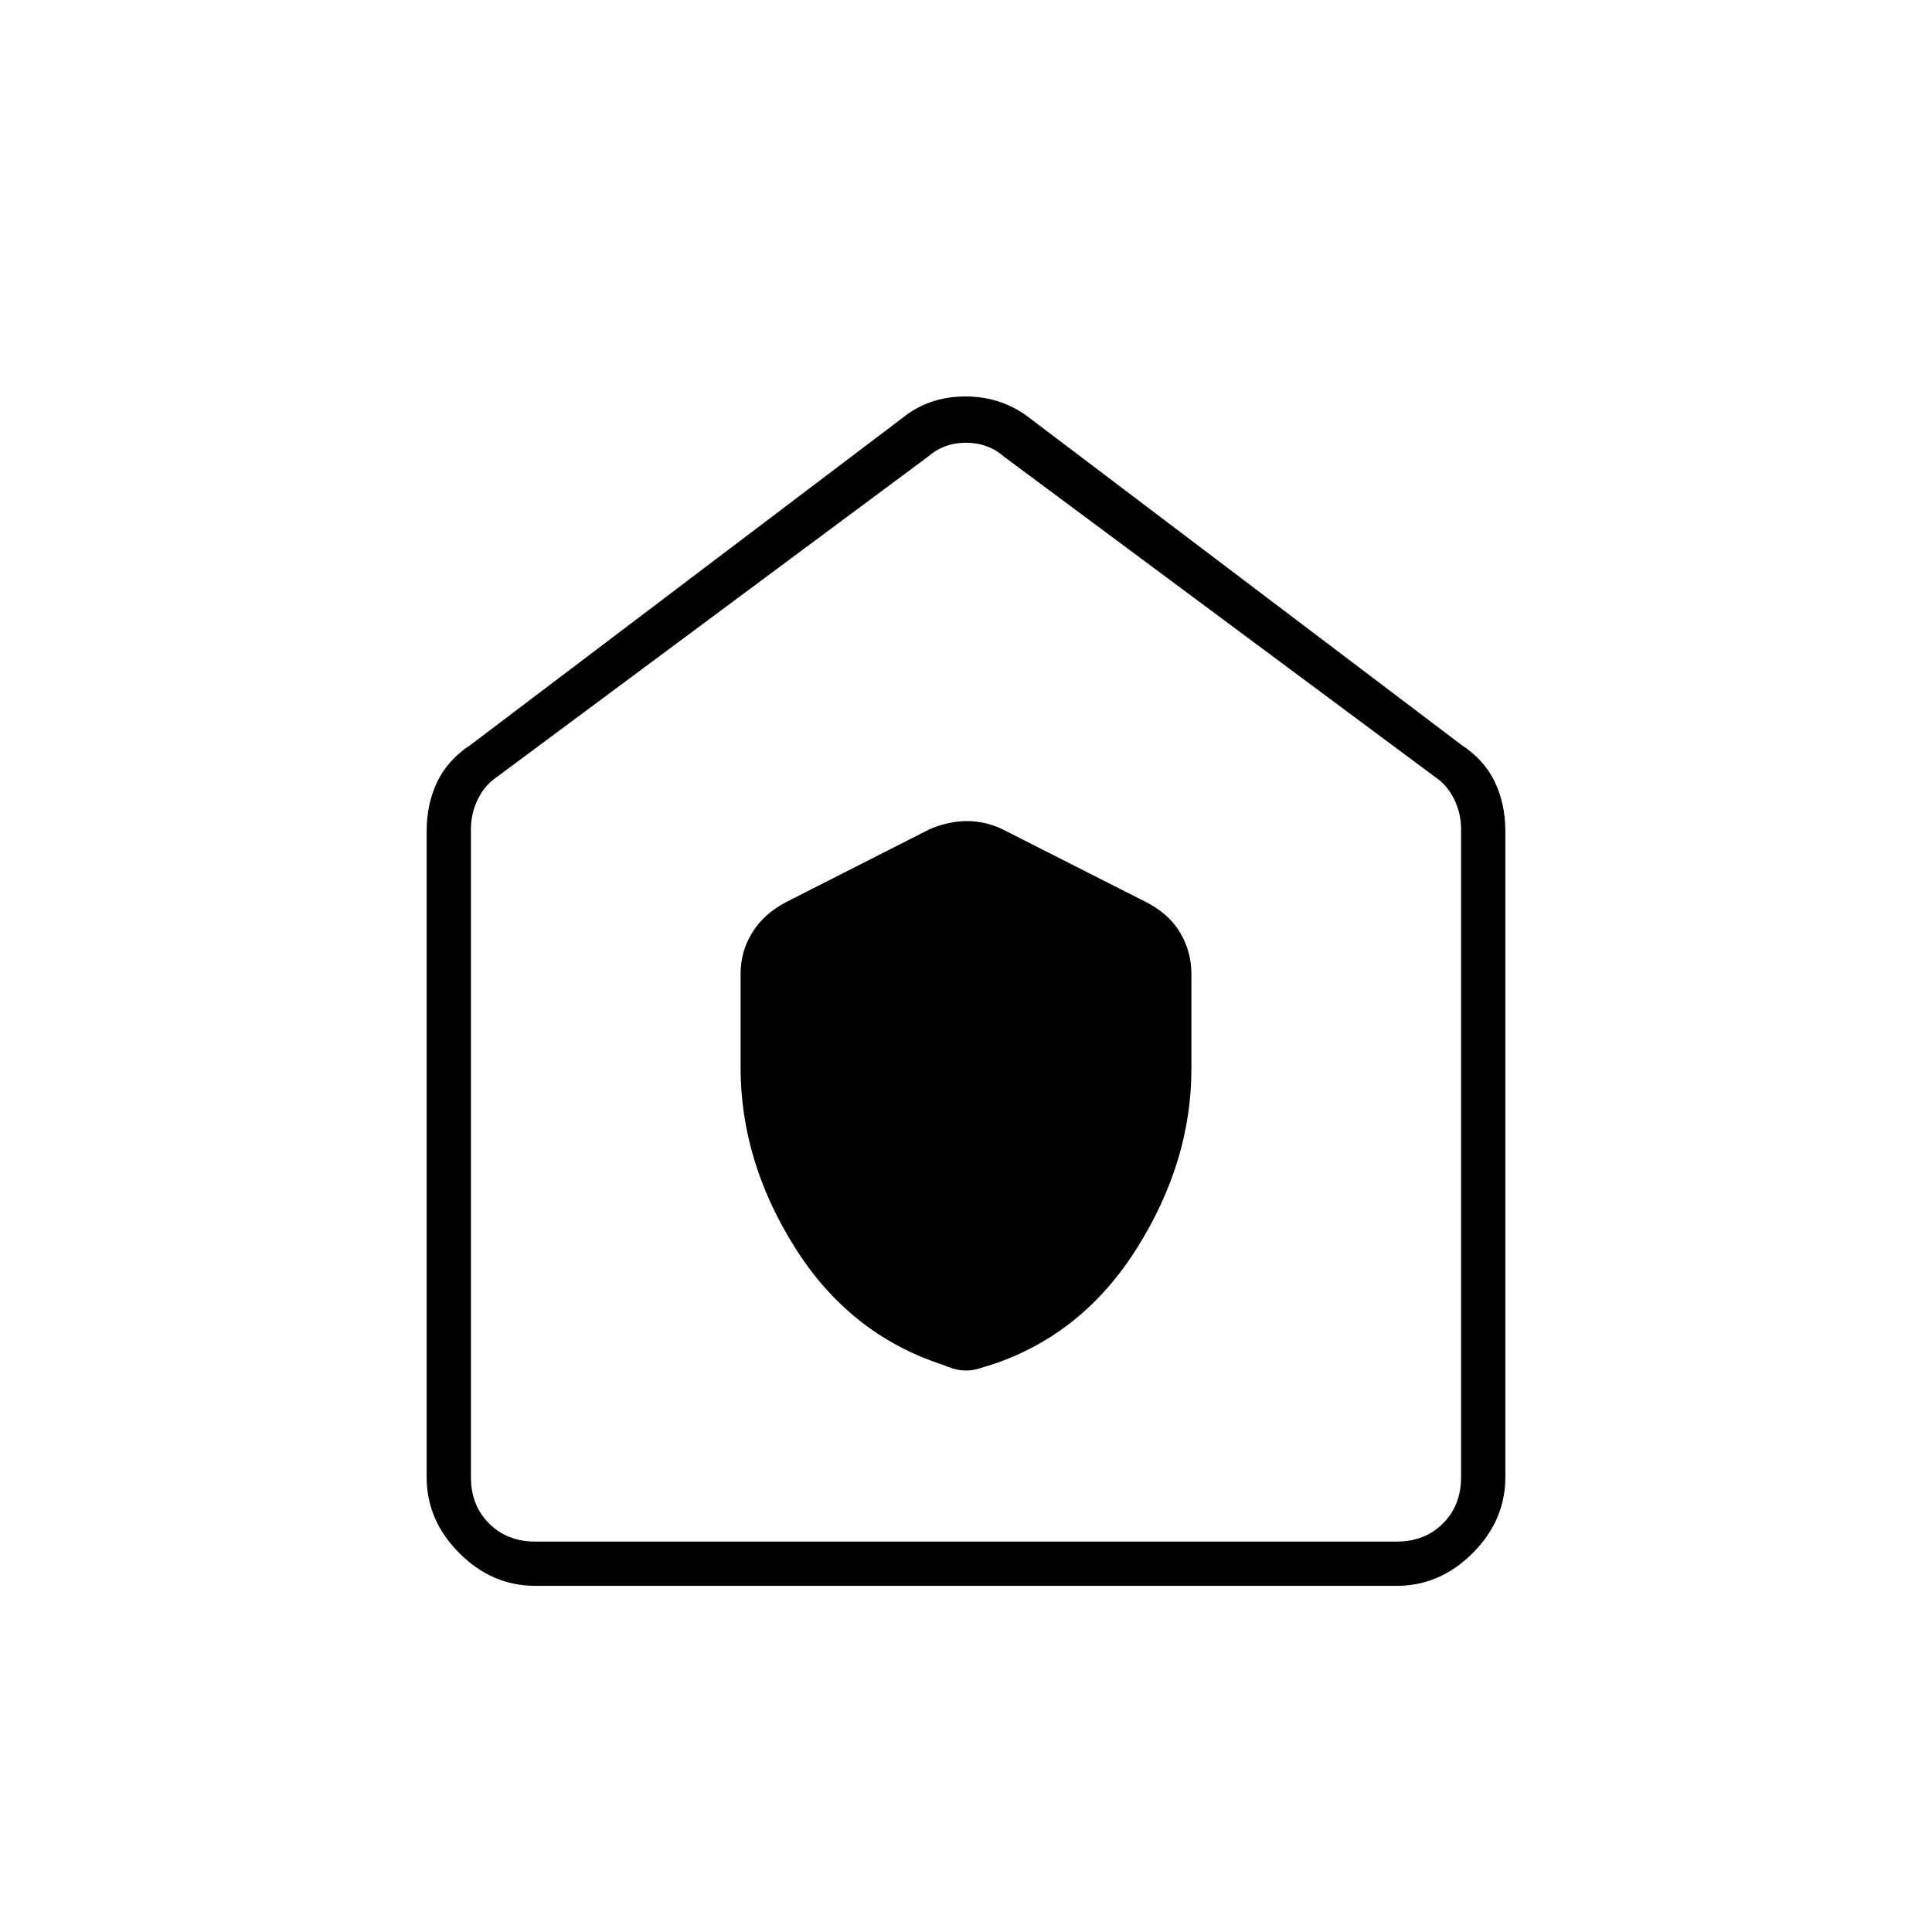 <svg xmlns="http://www.w3.org/2000/svg" width="48" height="48" viewBox="0 -960 960 960"><path d="M368-429.475q0 46.475 27.028 89.413Q422.057-297.123 468-282q2.374 1 5.457 2 3.084 1 6.51 1 3.426 0 6.562-1t6.51-2q45.046-14.986 72.004-57.96Q592-382.933 592-428.86V-476q0-11.142-5.636-20.645Q580.727-506.148 569-512l-71-36q-8.432-4-17.512-4-9.081 0-18.488 4l-71.043 36.069q-11.321 5.857-17.139 15.269Q368-487.25 368-476.215v46.74ZM266-172q-21.5 0-37.75-16.25T212-226v-321q0-13.5 5.25-24.5T234-590l214-162q13.36-11 31.68-11T512-752l214 162q11.5 7.5 16.75 18.5T748-547v321q0 21.5-16.25 37.75T694-172H266Zm0-22h428q14 0 23-9t9-23v-322q0-8-3.5-15t-9.5-11L499-733q-8-7-19-7t-19 7L247-574q-6 4-9.5 11t-3.5 15v322q0 14 9 23t23 9Zm214-274Z"/></svg>